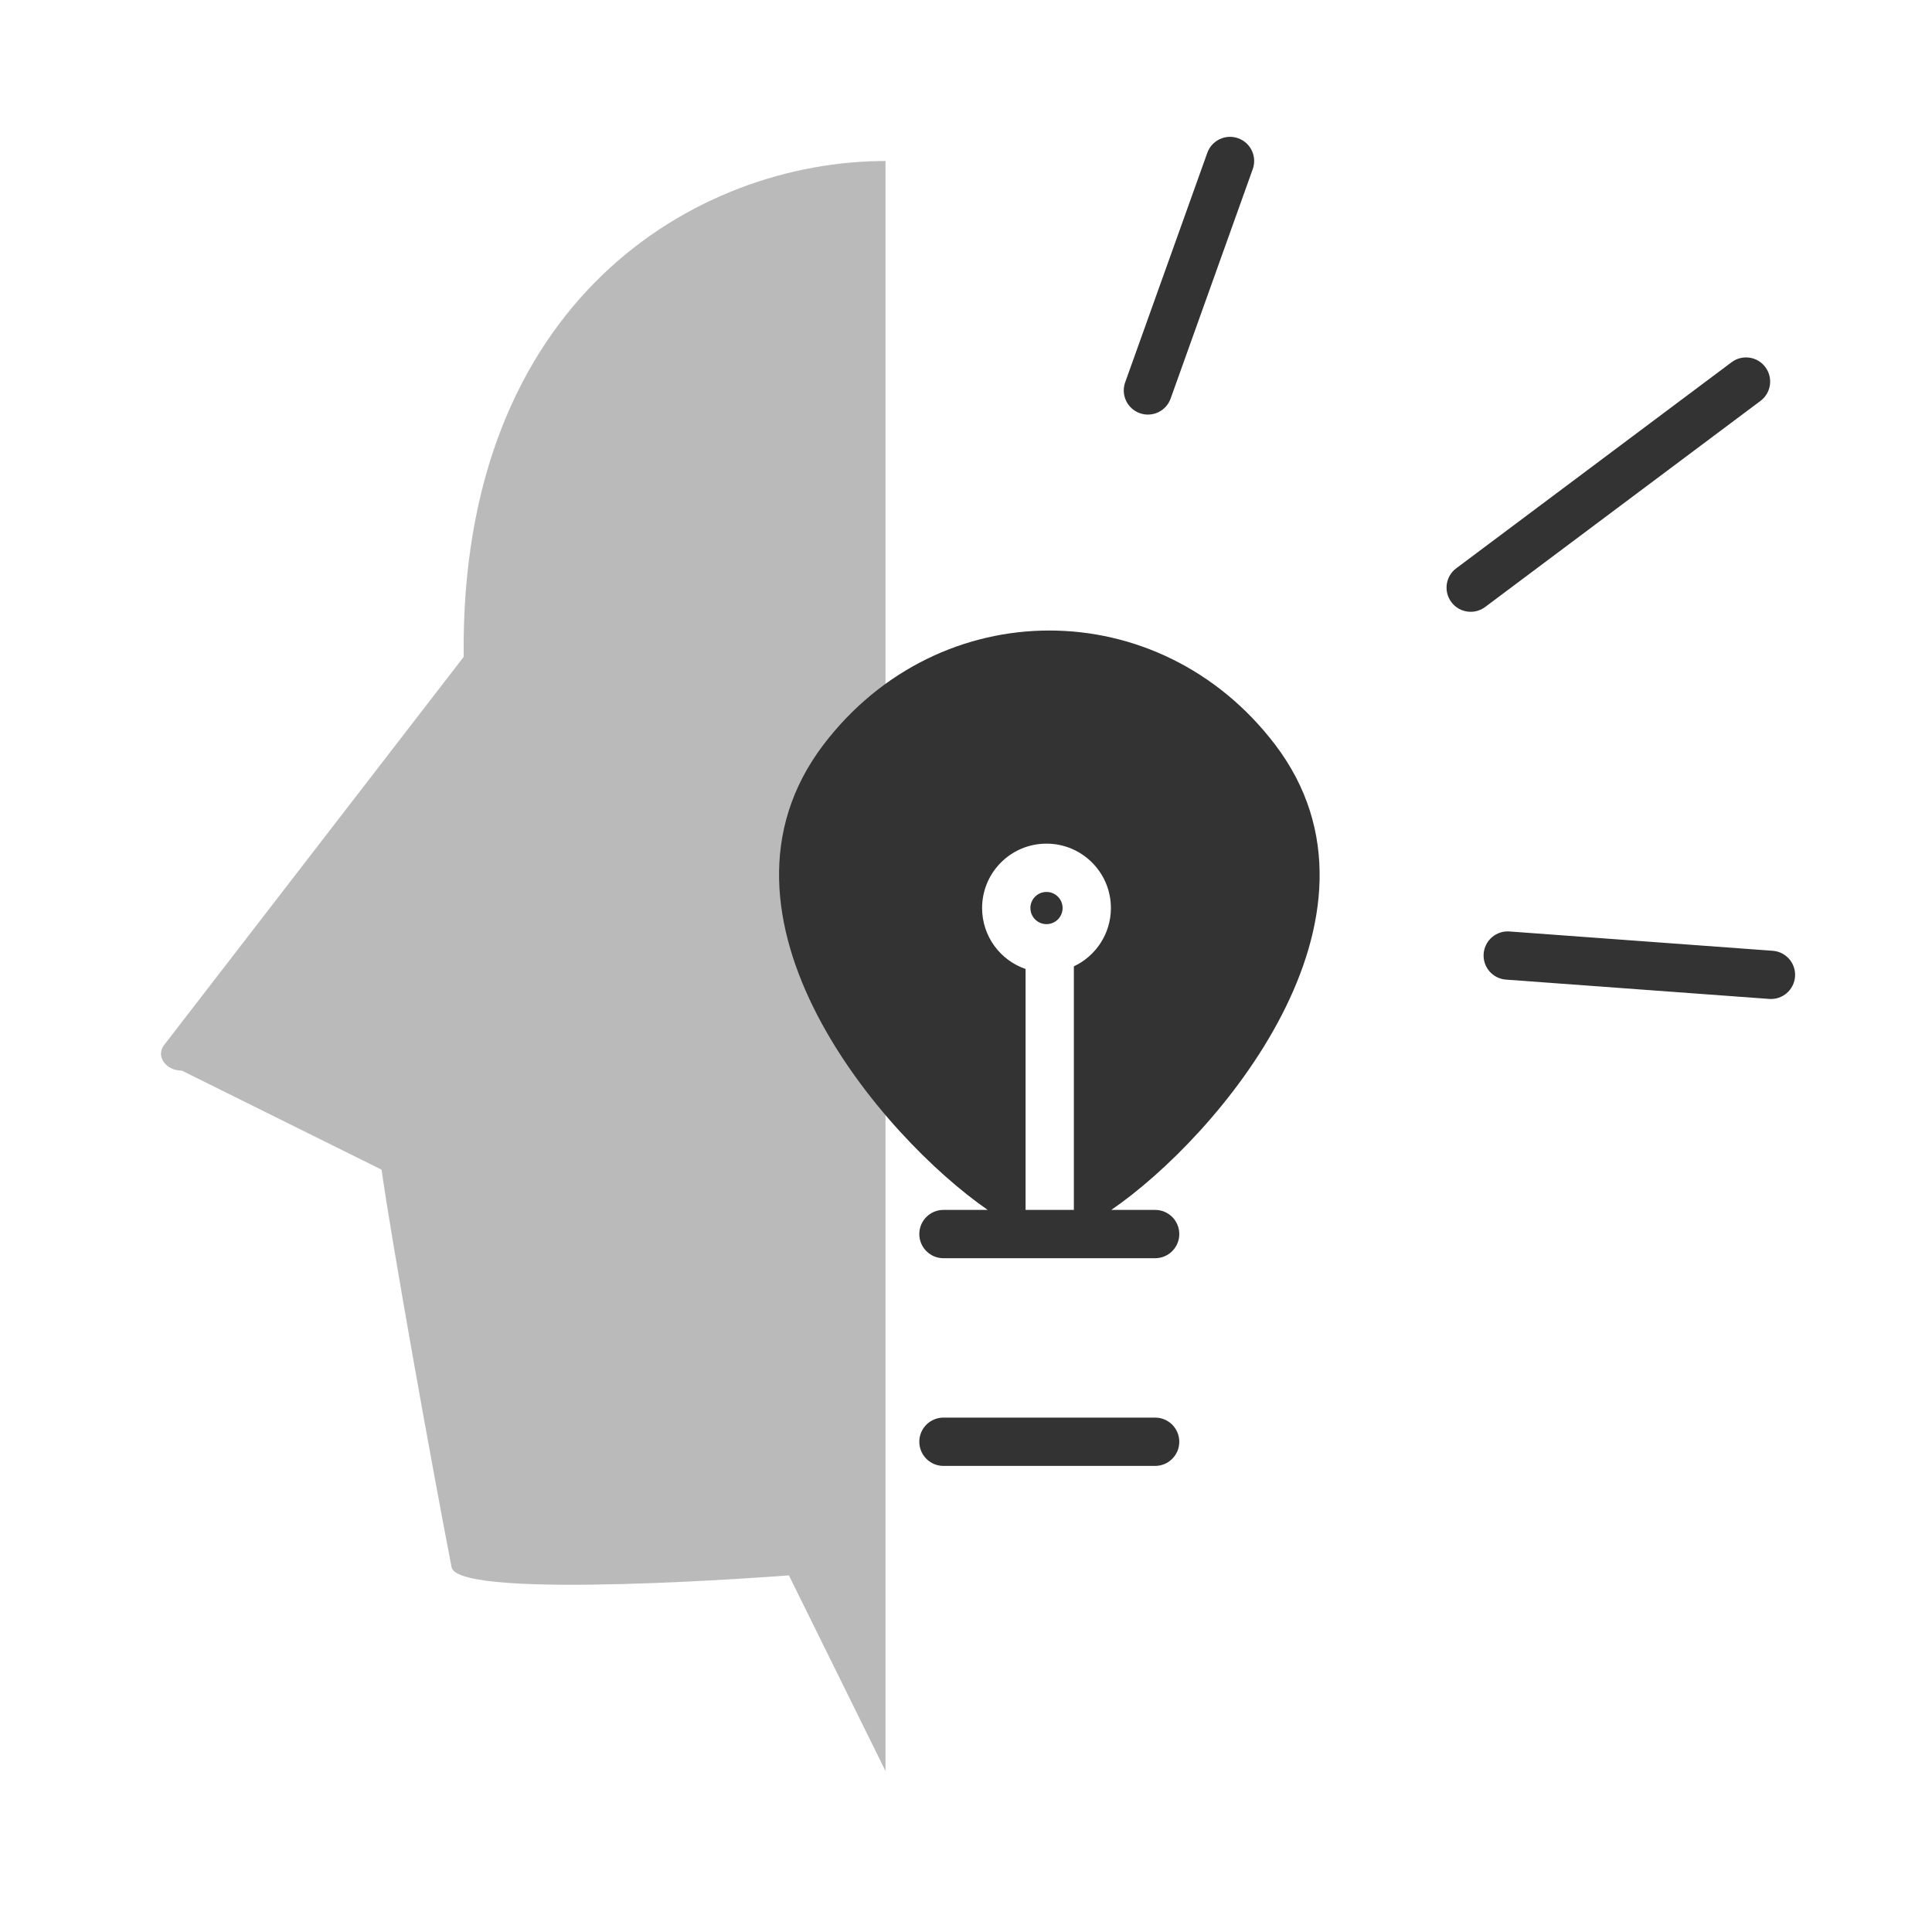 <?xml version="1.0" encoding="UTF-8"?>
<svg xmlns="http://www.w3.org/2000/svg" width="48" height="48" viewBox="0 0 48 48" fill="none">
  <path d="M22 4C17.32 4 11.42 7.44 11.52 16.32L4.08 25.96C3.86 26.24 4.12 26.6 4.52 26.6L9.48 29.06C9.74 30.9 10.7 36.26 11.22 38.94C11.4 39.78 19.6 39.14 19.6 39.14L22 44" fill="#191919" fill-opacity="0.3"></path>
  <path fill-rule="evenodd" clip-rule="evenodd" d="M31.124 4.202C31.236 3.89 31.074 3.547 30.762 3.435C30.45 3.323 30.106 3.486 29.995 3.798L27.955 9.498C27.843 9.81 28.005 10.153 28.317 10.265C28.629 10.377 28.973 10.214 29.084 9.902L31.124 4.202ZM43.739 9.96C44.004 9.762 44.058 9.386 43.859 9.12C43.661 8.855 43.285 8.801 43.02 9L36.179 14.12C35.914 14.318 35.86 14.694 36.059 14.96C36.257 15.225 36.633 15.279 36.899 15.08L43.739 9.96ZM36.861 23.696C36.885 23.366 37.172 23.117 37.503 23.142L44.043 23.622C44.373 23.646 44.622 23.933 44.597 24.264C44.573 24.594 44.285 24.843 43.955 24.818L37.415 24.338C37.085 24.314 36.836 24.026 36.861 23.696ZM23.439 35.22C23.108 35.22 22.84 35.489 22.84 35.82C22.84 36.151 23.108 36.42 23.439 36.42H28.7C29.031 36.42 29.299 36.151 29.299 35.82C29.299 35.489 29.031 35.22 28.7 35.22H23.439ZM22.84 30.66C22.84 30.328 23.108 30.06 23.439 30.06H24.54C21.94 28.264 17.201 22.789 20.46 18.5C23.34 14.72 28.8 14.72 31.68 18.5C34.935 22.786 30.223 28.273 27.609 30.06H28.7C29.031 30.06 29.299 30.328 29.299 30.66C29.299 30.991 29.031 31.26 28.7 31.26H23.439C23.108 31.26 22.84 30.991 22.84 30.66ZM26.68 30.06V24.009C27.223 23.753 27.6 23.201 27.6 22.56C27.6 21.676 26.883 20.96 26 20.96C25.116 20.96 24.4 21.676 24.4 22.56C24.4 23.262 24.851 23.858 25.48 24.074V30.06H26.68ZM25.6 22.56C25.6 22.339 25.779 22.16 26 22.16C26.221 22.16 26.4 22.339 26.4 22.56C26.4 22.781 26.221 22.96 26 22.96C25.779 22.96 25.6 22.781 25.6 22.56Z" fill="#333333"></path>
</svg>
